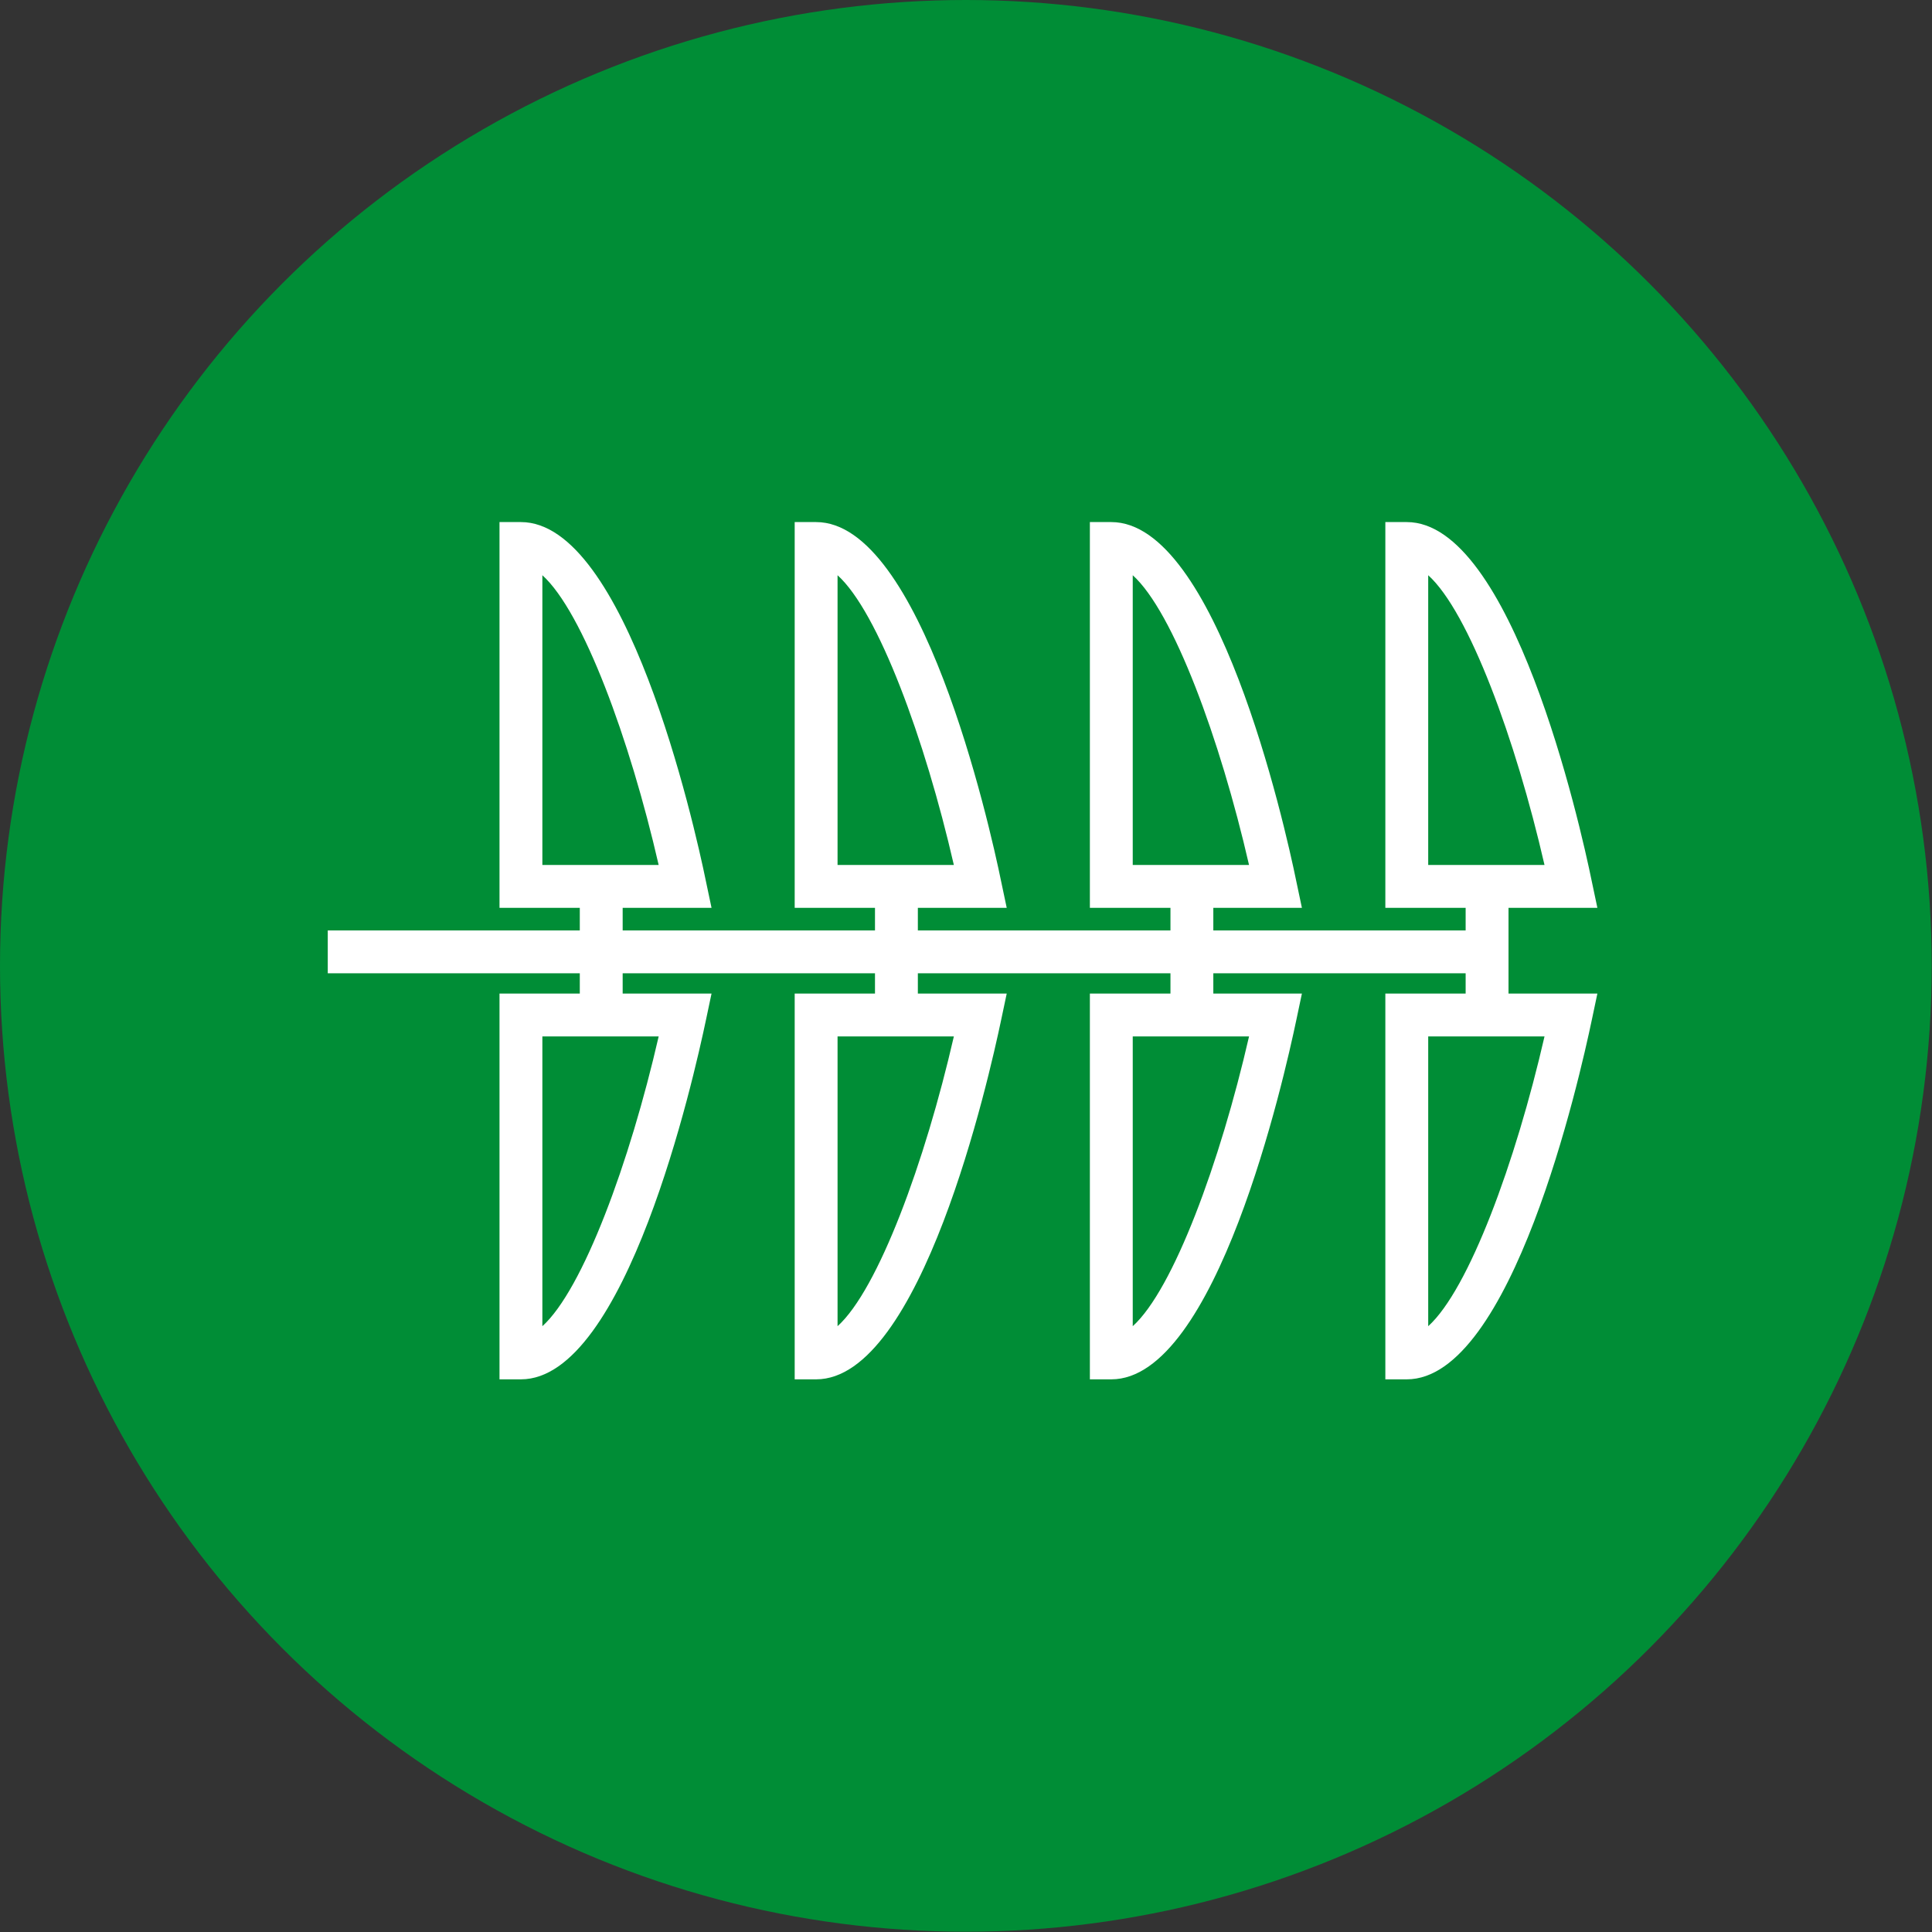 <?xml version="1.0" encoding="UTF-8"?><svg id="Calque_2" xmlns="http://www.w3.org/2000/svg" viewBox="0 0 67.61 67.61"><rect x="0" y="0" width="67.61" height="67.61" fill="#333333" stroke="none"/><defs><style>.cls-1{fill:#008d36;}.cls-2{fill:#fff;}</style></defs><g id="Calque_1-2"><circle class="cls-1" cx="33.8" cy="33.8" r="33.8"/><g><g><path class="cls-2" d="M24.9,31.77h-7.42v-13.5h.75c3.67,0,6.05,10.49,6.48,12.6l.19,.9Zm-5.92-1.5h4.07c-1.01-4.4-2.65-8.86-4.07-10.14v10.14Z"/><path class="cls-2" d="M18.23,48.27h-.75v-13.5h7.42l-.19,.9c-.44,2.1-2.81,12.6-6.48,12.6Zm.75-12v10.14c1.42-1.28,3.06-5.74,4.07-10.14h-4.07Z"/><rect class="cls-2" x="20.29" y="30.97" width="1.5" height="4"/></g><g><path class="cls-2" d="M35.23,31.77h-7.42v-13.5h.75c3.67,0,6.05,10.49,6.48,12.6l.19,.9Zm-5.92-1.5h4.07c-1.01-4.4-2.65-8.86-4.07-10.14v10.14Z"/><path class="cls-2" d="M28.56,48.27h-.75v-13.5h7.42l-.19,.9c-.44,2.1-2.81,12.6-6.48,12.6Zm.75-12v10.14c1.42-1.28,3.06-5.74,4.07-10.14h-4.07Z"/><rect class="cls-2" x="30.62" y="30.97" width="1.5" height="4"/></g><g><path class="cls-2" d="M45.56,31.77h-7.42v-13.5h.75c3.67,0,6.05,10.49,6.48,12.6l.19,.9Zm-5.92-1.5h4.07c-1.01-4.4-2.65-8.86-4.07-10.14v10.14Z"/><path class="cls-2" d="M38.89,48.27h-.75v-13.5h7.42l-.19,.9c-.44,2.1-2.81,12.6-6.48,12.6Zm.75-12v10.14c1.42-1.28,3.06-5.74,4.07-10.14h-4.07Z"/><rect class="cls-2" x="40.96" y="30.97" width="1.5" height="4"/></g><g><path class="cls-2" d="M55.9,31.77h-7.42v-13.5h.75c3.67,0,6.05,10.49,6.48,12.6l.19,.9Zm-5.92-1.5h4.07c-1.01-4.4-2.65-8.86-4.07-10.14v10.14Z"/><path class="cls-2" d="M49.23,48.27h-.75v-13.5h7.42l-.19,.9c-.44,2.1-2.81,12.6-6.48,12.6Zm.75-12v10.14c1.42-1.28,3.06-5.74,4.07-10.14h-4.07Z"/><rect class="cls-2" x="51.29" y="30.97" width="1.5" height="4"/></g><rect class="cls-2" x="11.47" y="32.56" width="40.17" height="1.5"/></g></g></svg>